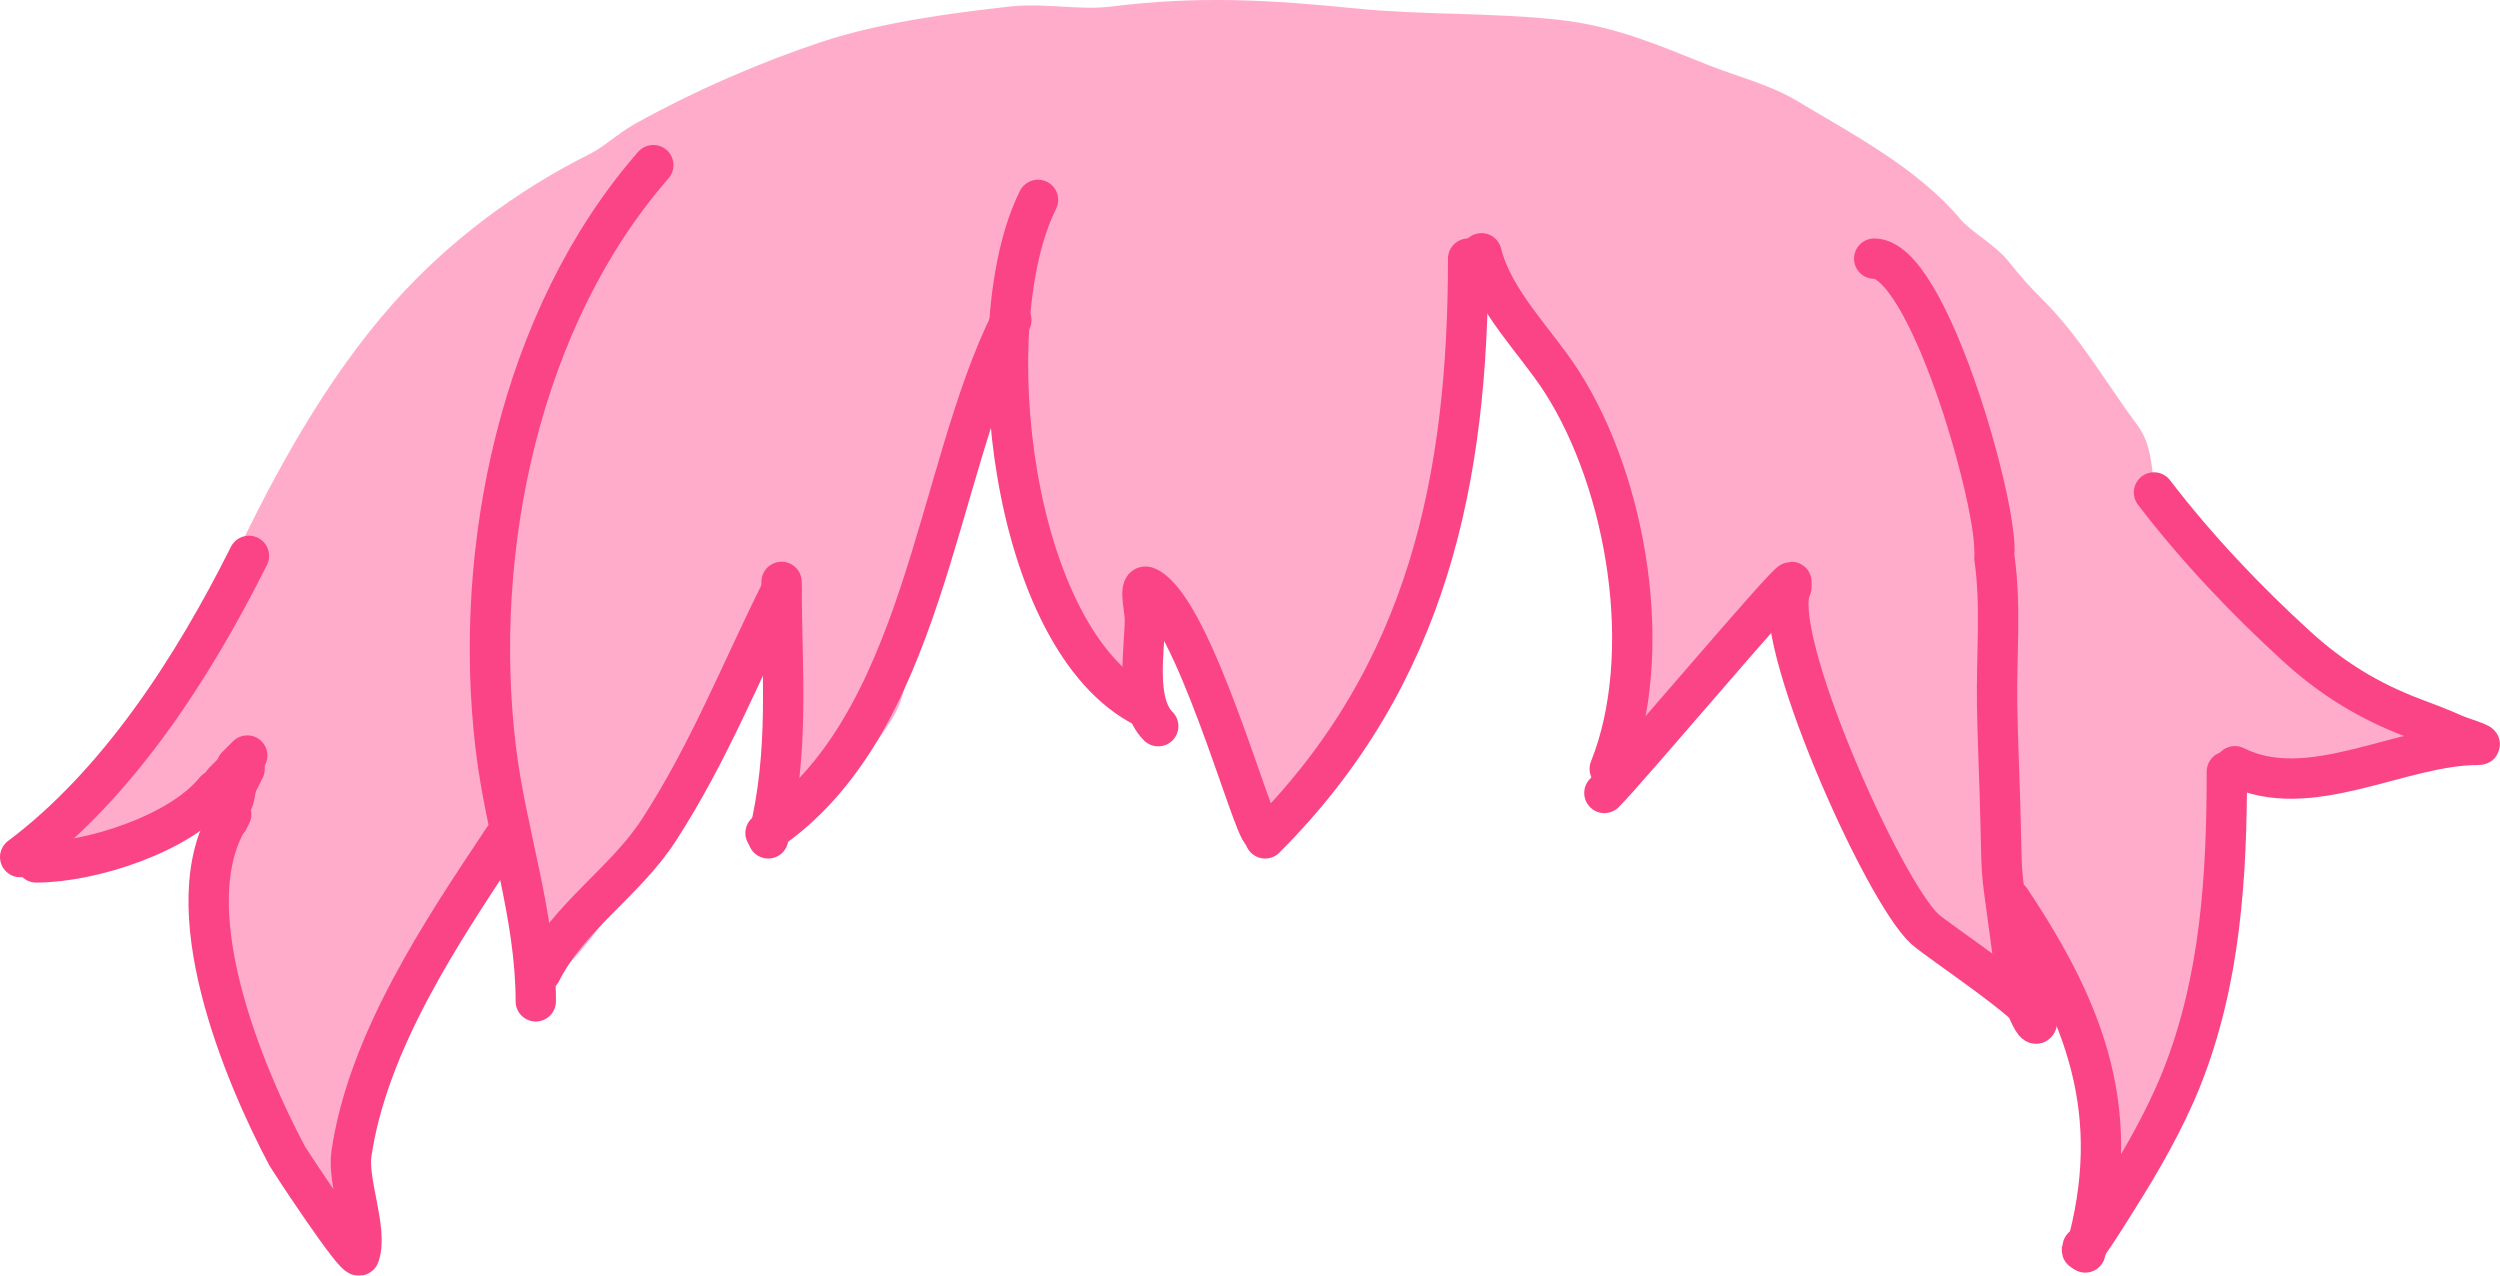 <?xml version="1.0" encoding="UTF-8" standalone="no"?>
<!DOCTYPE svg PUBLIC "-//W3C//DTD SVG 1.1//EN" "http://www.w3.org/Graphics/SVG/1.1/DTD/svg11.dtd">
<!-- Created with Vectornator (http://vectornator.io/) -->
<svg height="100%" stroke-miterlimit="10" style="fill-rule:nonzero;clip-rule:evenodd;stroke-linecap:round;stroke-linejoin:round;" version="1.1" viewBox="11.077 46.51 309.894 158.134" width="100%" xml:space="preserve" xmlns="http://www.w3.org/2000/svg" xmlns:xlink="http://www.w3.org/1999/xlink">
<defs/>
<g id="bangs-6">
<path d="M164.031 49.031C159.227 48.939 154.439 49.136 149.031 49.812C144.911 50.328 140.597 49.354 136.469 49.812C129.31 50.608 120.573 51.788 113.75 54.062C105.996 56.647 98.208 60.044 91.031 64.031C89.04 65.138 87.365 66.802 85.344 67.812C76.456 72.257 68.319 78.317 61.656 85.812C53.753 94.704 47.42 106.117 42.375 116.812C39.953 121.947 38.395 127.387 35.375 132.219C33.38 135.411 30.672 138.396 28.5 141.438C26.47 144.279 24.34 147.035 21.875 149.5C21.366 150.009 19.038 151.418 18.812 152.094C18.583 152.782 21.132 150.94 21.188 150.906C22.618 150.048 24.483 150.681 25.906 149.969C27.445 149.199 28.652 147.839 29.938 146.875C30.869 146.177 32.792 146.579 33.969 145.938C35.766 144.957 36.946 143.462 38.469 142.156C38.797 141.875 41.048 140.321 41.531 140.031C42.17 139.648 43.964 138.317 43.438 138.844C41.633 140.648 42.25 143.028 42.25 144.531C42.25 144.926 41.459 144.852 41.312 145.219C40.205 147.988 38.424 151.387 38.219 154.469C38.134 155.733 37.718 159.044 39.156 159.906C39.47 160.095 39.716 160.086 39.969 160.125C40.026 161.708 40.244 164.94 41.312 164.406C42.332 163.896 40.042 161.358 40.812 160.844C45.426 157.768 41.273 170.536 41.312 170.812C41.598 172.81 43.916 171.974 44.625 173.156C45.133 174.002 44.521 174.975 44.844 175.781C45.999 178.669 47.38 181.453 48.406 184.531C48.657 185.284 49.688 185.318 49.812 186.188C49.958 187.204 49.952 194.719 51 194.719C51.062 194.719 50.928 188.962 51 188.312C51.384 184.858 53.008 181.162 54.094 177.906C55.378 174.053 58.053 166.974 60 163.469C61.643 160.511 65.19 158.856 67.344 156.344C69.135 154.253 70.305 150.943 72.562 149.25C72.863 149.025 74.509 149.184 74.906 149.25C80.578 150.195 78.469 156.751 78.469 161.094C78.469 161.36 78.138 164.794 78.469 165.125C78.718 165.375 79.157 164.906 79.406 164.656C81.53 162.533 83.524 159.739 85.344 157.312C86.54 155.718 87.022 154.085 87.719 152.344C88.792 149.661 93.334 146.472 95.281 144.281C98.141 141.064 99.514 136.811 101.188 132.906C102.837 129.057 104.009 125.42 105.938 121.562C106.283 120.872 107.565 116.815 109 118.25C111.023 120.273 110.188 123.659 110.188 126.062C110.188 128.228 111.291 129.498 111.625 131.5C112.116 134.447 110.88 137.623 110.438 140.5C110.376 140.902 110 142.854 109.594 144.875C110.166 144.133 110.747 143.348 111.25 142.781C111.878 142.074 112.44 141.506 113.156 140.938C113.546 140.628 113.976 140.318 114.469 140.031C114.773 139.854 115.204 139.806 115.531 139.656C115.811 139.413 115.983 139.225 116.281 138.969C116.341 138.918 116.409 138.893 116.469 138.844C117.507 137.252 118.659 135.755 119.656 134.094C121.666 130.745 120.561 126.83 122.5 123.438C127.814 114.138 128.29 107.589 130.781 97.625C131.18 96.032 133.371 85.312 135.281 85.312C136.362 85.312 137.802 93.729 137.906 94.562C138.548 99.698 138.815 105.164 140.25 110.188C141.055 113.006 143.027 115.635 143.594 118.469C144.058 120.792 144.374 123.154 145.469 125.344C145.899 126.205 146.552 127.174 147.125 127.938C155.325 138.87 150.285 117.738 153.062 116.812C154.156 116.448 157.893 120.237 158.5 120.844C161.121 123.465 160.959 127.256 162.281 130.562C163.456 133.5 166.118 136.324 167.031 139.062C167.323 139.937 169.324 146.389 169.375 146.406C170.029 146.624 171.329 143.85 171.531 143.344C172.855 140.034 174.676 136.197 176.5 133.156C183.225 121.949 188.264 109.696 190.469 96.469C190.943 93.621 192.185 90.799 192.594 87.938C192.907 85.745 191.912 83.19 192.125 80.844C192.197 80.049 192.149 75.666 193.312 75.375C194.277 75.134 195.297 78.209 195.656 78.688C196.86 80.293 199.201 80.643 200.406 82.25C201.693 83.966 201.972 86.224 203 87.938C204.154 89.861 206.127 91.232 207.281 93.156C208.463 95.125 208.244 97.919 208.938 100C209.653 102.148 211.395 104.088 211.781 106.406C212.399 110.113 212.921 114.072 213.656 117.75C214.165 120.292 216.953 121.228 217.219 124.156C217.518 127.45 216.414 130.905 215.094 133.875C214.703 134.753 213.188 136.763 213.188 137.656C213.188 138.495 214.32 136.405 214.844 135.75C215.719 134.656 216.853 133.8 217.688 132.688C219.012 130.921 220.904 129.516 222.188 127.719C223.153 126.366 223.424 123.889 224.562 122.75C225.654 121.658 227.972 120.958 229.281 120.125C229.737 119.835 233.651 115.833 234.031 116.594C236.312 121.156 237.134 126.608 238.531 131.5C239.495 134.871 242.315 137.227 243.25 140.5C244.243 143.977 244.256 147.483 245.625 150.906C246.466 153.01 248.603 155.072 250.125 156.594C252.169 158.637 253.3 161.894 255.344 163.938C255.795 164.389 261.921 166.329 262.438 165.812C262.943 165.307 262.001 157.813 264.812 160.625C268.757 164.569 269.514 169.09 271.906 173.875C272.763 175.589 274.107 177.596 274.5 179.562C274.94 181.763 274.969 183.935 274.969 186.188C274.969 186.464 275.038 189.84 275.219 189.75C277.587 188.566 278.231 179.542 278.531 177.438C279.082 173.581 282.216 170.509 283.281 166.781C284.572 162.264 284.552 155.023 285.156 150.188C285.307 148.979 284.813 139.187 284.938 139.062C285.69 138.31 290.37 140.311 291.312 140.5C292.3 140.698 293.86 139.926 294.875 139.781C298.672 139.239 302.463 139.904 306.25 139.062C306.667 138.97 312.406 138.587 312.406 138.375C312.406 137.642 309.761 136.918 309.312 136.469C306.033 133.19 300.389 136.327 296.75 132.688C295.373 131.311 294.804 129.427 293.688 127.938C292.229 125.993 289.919 124.888 288.25 123.219C284.748 119.716 280.87 116.089 277.344 112.562C274.637 109.856 276.376 103.846 274.031 100.719C270.333 95.787 267.007 89.913 262.656 85.562C260.716 83.623 259.831 82.634 258.065 80.427C256.768 78.805 253.644 77.048 252.25 75.375C247.232 69.354 239.213 65.159 232.594 61.188C229.404 59.274 225.396 58.29 221.938 56.906C216.13 54.583 210.644 52.186 204.188 51.469C195.814 50.538 187.431 50.896 179.094 50.062C173.651 49.518 168.836 49.123 164.031 49.031ZM44.094 146.469C43.972 146.935 43.809 147.385 43.656 147.844C43.255 149.049 42.718 150.15 42.219 151.281C42.225 151.163 42.238 150.77 42.25 150.688C42.464 149.193 43.342 147.845 44.094 146.469Z" fill="#ffacca" fill-rule="nonzero" opacity="1" stroke="#ffacca" stroke-linecap="round" stroke-linejoin="round" stroke-width="5"/>
<path d="M139.748 71.286C132.027 86.728 136.249 125.833 152.994 134.206" fill="none" opacity="1" stroke="#fa4485" stroke-linecap="round" stroke-linejoin="round" stroke-width="5"/>
<path d="M154.65 136.524C151.702 133.575 152.994 127.011 152.994 123.278C152.994 121.948 152.137 118.709 153.326 119.304C159.072 122.177 166.292 149.134 167.565 149.77" fill="none" opacity="1" stroke="#fa4485" stroke-linecap="round" stroke-linejoin="round" stroke-width="5"/>
<path d="M167.897 150.432C188.162 130.167 193.064 105.677 193.064 78.571" fill="none" opacity="1" stroke="#fa4485" stroke-linecap="round" stroke-linejoin="round" stroke-width="5"/>
<path d="M194.72 77.909C196.212 83.875 201.449 88.804 204.655 93.805C212.826 106.551 216.295 127.625 210.616 141.822" fill="none" opacity="1" stroke="#fa4485" stroke-linecap="round" stroke-linejoin="round" stroke-width="5"/>
<path d="M209.953 144.803C213.073 141.683 232.452 118.641 233.134 118.641" fill="none" opacity="1" stroke="#fa4485" stroke-linecap="round" stroke-linejoin="round" stroke-width="5"/>
<path d="M233.134 119.304C230.285 125.002 244.45 156.949 249.692 161.692C251.347 163.189 263.601 171.27 263.601 172.951C263.601 175.025 261.323 169.362 260.952 167.321C260.672 165.786 260.498 164.232 260.289 162.685C258.881 152.265 259.341 156.837 258.965 144.803C258.851 141.16 258.693 137.518 258.634 133.875C258.536 127.895 259.152 121.611 258.302 115.661" fill="none" opacity="1" stroke="#fa4485" stroke-linecap="round" stroke-linejoin="round" stroke-width="5"/>
<path d="M136.437 86.188C126.919 105.224 125.747 136.586 105.97 149.77" fill="none" opacity="1" stroke="#fa4485" stroke-linecap="round" stroke-linejoin="round" stroke-width="5"/>
<path d="M107.957 118.641C107.957 129.689 109.018 139.565 106.301 150.432" fill="none" opacity="1" stroke="#fa4485" stroke-linecap="round" stroke-linejoin="round" stroke-width="5"/>
<path d="M107.957 119.635C102.936 129.678 98.987 139.783 92.724 149.439C88.6 155.796 81.552 160.192 78.153 166.99" fill="none" opacity="1" stroke="#fa4485" stroke-linecap="round" stroke-linejoin="round" stroke-width="5"/>
<path d="M77.491 170.633C77.491 159.886 73.793 149.803 72.523 139.173C69.583 114.551 75.584 85.813 92.061 66.981" fill="none" opacity="1" stroke="#fa4485" stroke-linecap="round" stroke-linejoin="round" stroke-width="5"/>
<path d="M243.4 78.571C249.936 78.571 258.302 107.599 258.302 114.667" fill="none" opacity="1" stroke="#fa4485" stroke-linecap="round" stroke-linejoin="round" stroke-width="5"/>
<path d="M41.934 115.417C35.037 129.206 25.779 143.599 13.577 152.751" fill="none" opacity="1" stroke="#fa4485" stroke-linecap="round" stroke-linejoin="round" stroke-width="5"/>
<path d="M15.564 153.413C22.413 153.413 33.473 149.82 37.752 144.472" fill="none" opacity="1" stroke="#fa4485" stroke-linecap="round" stroke-linejoin="round" stroke-width="5"/>
<path d="M39.739 147.452C32.328 158.568 41.392 179.862 46.693 189.84C46.827 190.092 55.312 203.058 55.634 202.093C56.685 198.94 54.118 193.036 54.641 189.509C56.704 175.582 65.828 161.966 73.517 150.432" fill="none" opacity="1" stroke="#fa4485" stroke-linecap="round" stroke-linejoin="round" stroke-width="5"/>
<path d="M260.289 158.049C269.636 172.07 274.468 184.591 269.562 201.762" fill="none" opacity="1" stroke="#fa4485" stroke-linecap="round" stroke-linejoin="round" stroke-width="5"/>
<path d="M269.231 201.099C268.488 203.327 272.979 196.02 273.536 195.139C276.487 190.465 279.428 185.375 281.483 180.237C286.348 168.074 287.113 155.046 287.113 142.153" fill="none" opacity="1" stroke="#fa4485" stroke-linecap="round" stroke-linejoin="round" stroke-width="5"/>
<path d="M278.08 107.553C283.455 114.582 289.627 121.023 295.723 126.589C300.097 130.582 304.73 133.444 310.294 135.53C312.051 136.189 313.556 136.759 315.261 137.517C316.255 137.959 319.329 138.842 318.242 138.842C308.565 138.842 297.315 146.096 288.107 141.491" fill="none" opacity="1" stroke="#fa4485" stroke-linecap="round" stroke-linejoin="round" stroke-width="5"/>
<path d="M36.758 146.79L37.421 145.465L38.083 144.472L38.745 143.478L39.407 142.816L40.07 142.153L40.401 141.491L41.063 140.829L41.726 140.167L41.395 140.829L41.395 141.822L41.063 142.485L40.401 143.809L40.07 145.465L39.407 147.121L39.407 148.114" fill="none" opacity="1" stroke="#fa4485" stroke-linecap="round" stroke-linejoin="round" stroke-width="5"/>
</g>
</svg>
